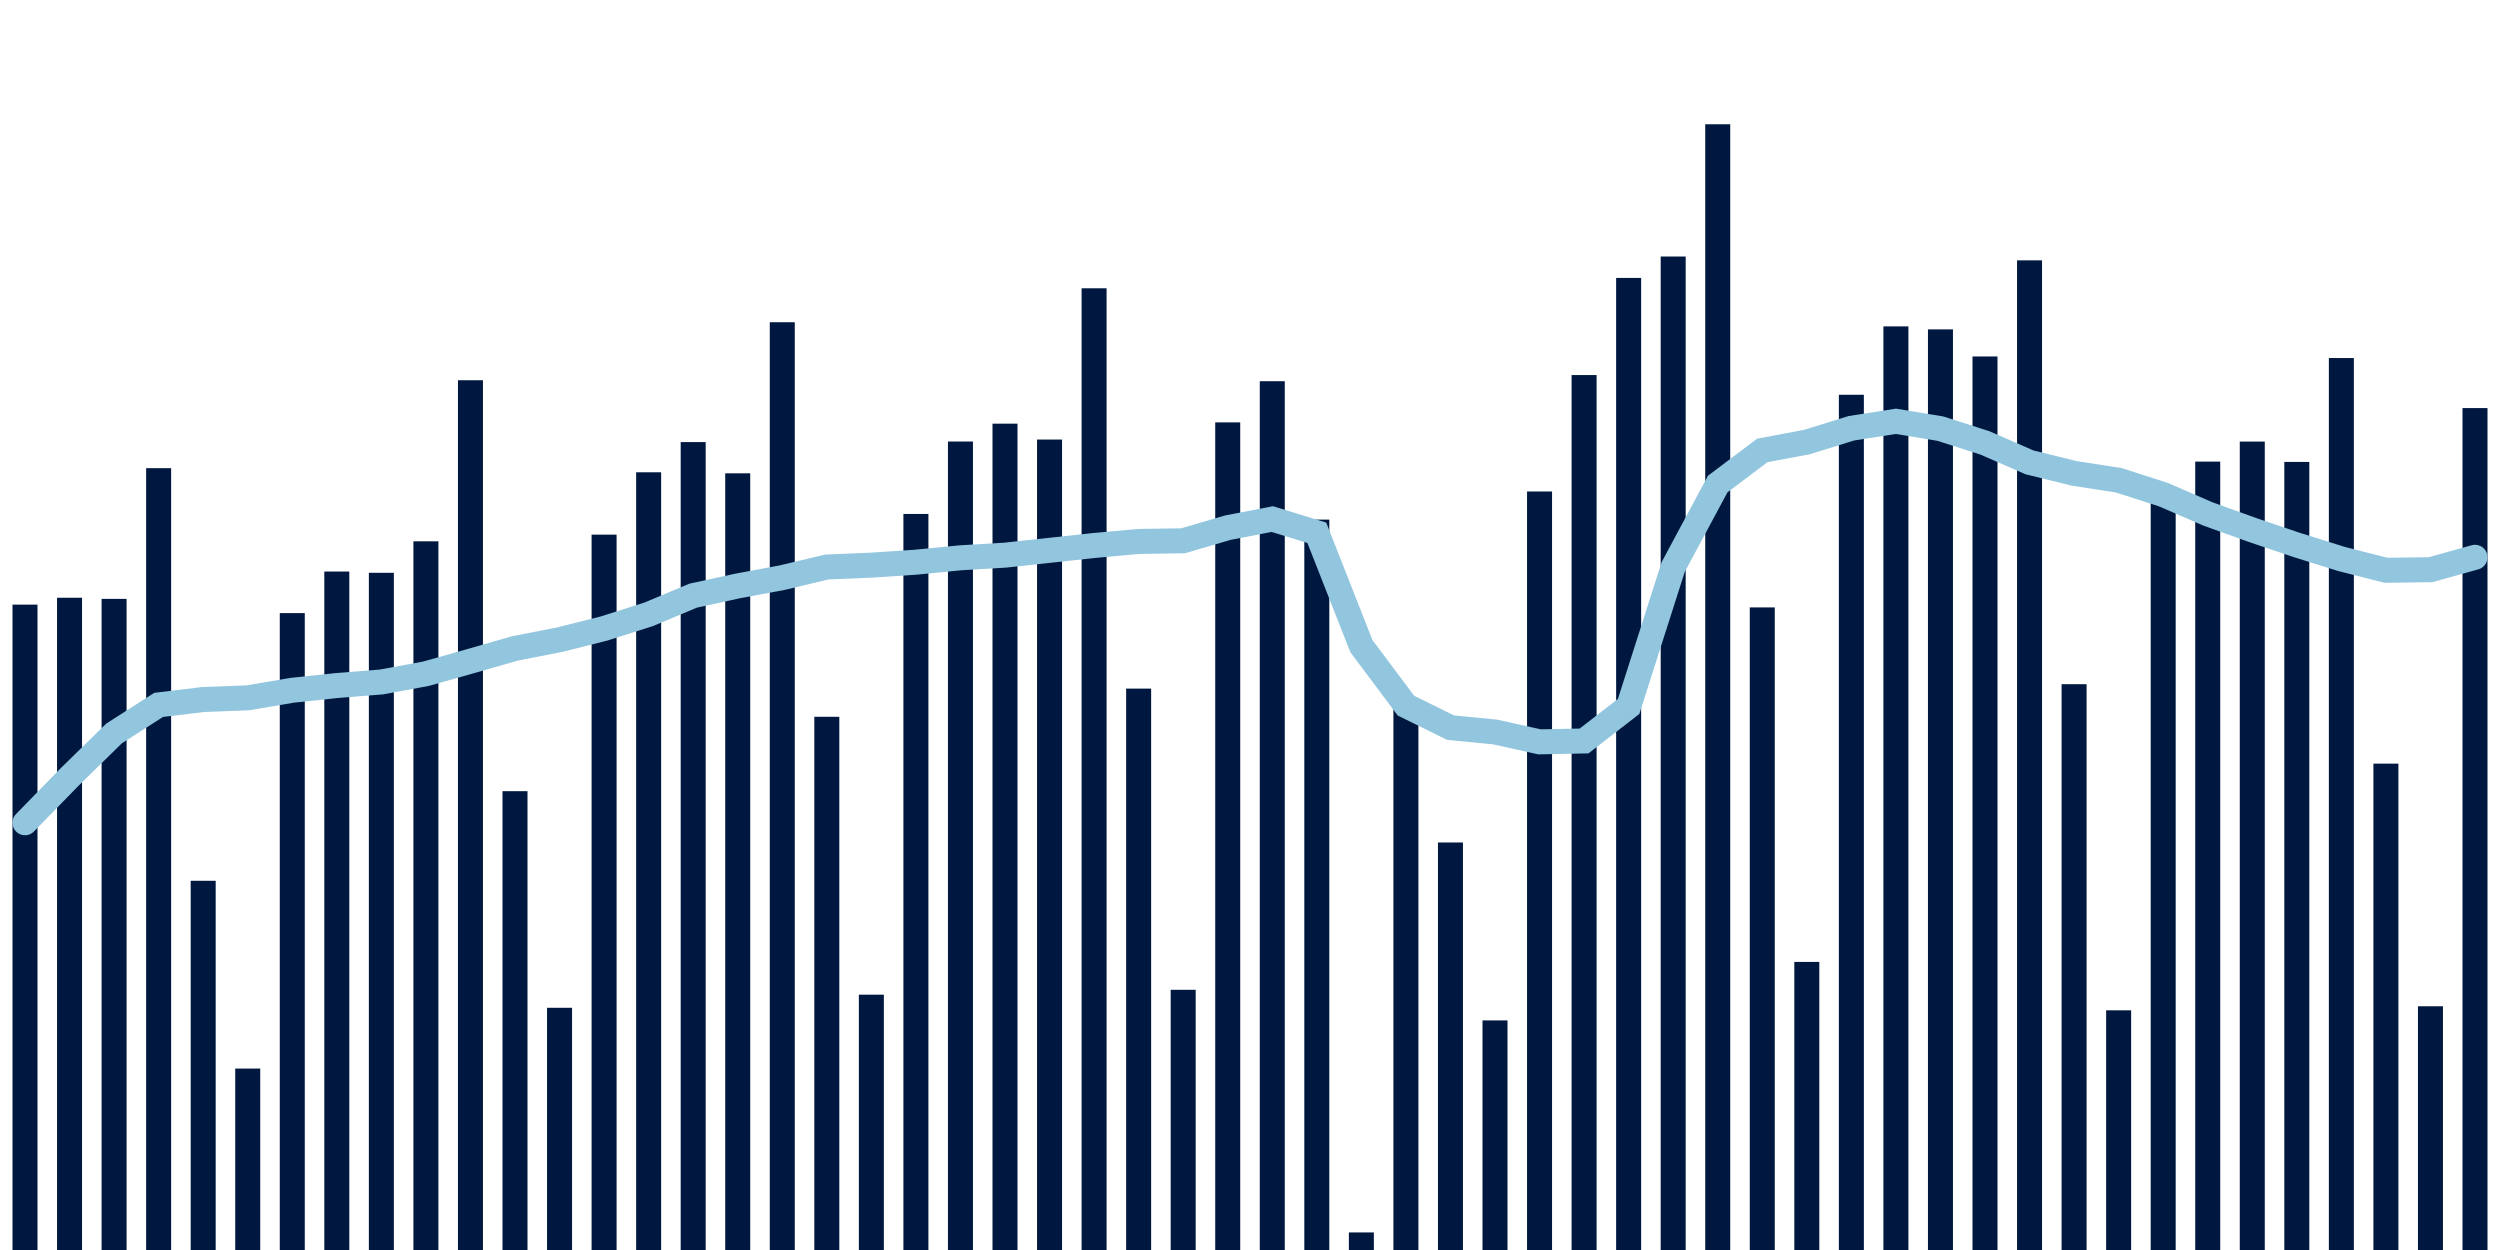 <svg about="DATA_PUBLISHED_DATE:2021-12-28,RENDER_DATE:2021-12-29" xmlns="http://www.w3.org/2000/svg" viewBox="0,0,200,100"><g transform="translate(0,0)"></g><g class="fg-bars tests-vaccines" fill="#00183f" stroke="none"><g><rect x="197" y="32.646" width="2" height="67.354" id="tests-vaccines-0"></rect></g><g><rect x="193.436" y="80.501" width="2" height="19.499" id="tests-vaccines-1"></rect></g><g><rect x="189.873" y="61.091" width="2" height="38.909" id="tests-vaccines-2"></rect></g><g><rect x="186.309" y="28.643" width="2" height="71.357" id="tests-vaccines-3"></rect></g><g><rect x="182.745" y="36.954" width="2" height="63.046" id="tests-vaccines-4"></rect></g><g><rect x="179.182" y="35.327" width="2" height="64.673" id="tests-vaccines-5"></rect></g><g><rect x="175.618" y="36.928" width="2" height="63.072" id="tests-vaccines-6"></rect></g><g><rect x="172.055" y="39.586" width="2" height="60.414" id="tests-vaccines-7"></rect></g><g><rect x="168.491" y="80.826" width="2" height="19.174" id="tests-vaccines-8"></rect></g><g><rect x="164.927" y="54.735" width="2" height="45.265" id="tests-vaccines-9"></rect></g><g><rect x="161.364" y="20.828" width="2" height="79.172" id="tests-vaccines-10"></rect></g><g><rect x="157.8" y="28.517" width="2" height="71.483" id="tests-vaccines-11"></rect></g><g><rect x="154.236" y="26.351" width="2" height="73.649" id="tests-vaccines-12"></rect></g><g><rect x="150.673" y="26.111" width="2" height="73.889" id="tests-vaccines-13"></rect></g><g><rect x="147.109" y="31.581" width="2" height="68.419" id="tests-vaccines-14"></rect></g><g><rect x="143.545" y="76.953" width="2" height="23.047" id="tests-vaccines-15"></rect></g><g><rect x="139.982" y="48.593" width="2" height="51.407" id="tests-vaccines-16"></rect></g><g><rect x="136.418" y="9.941" width="2" height="90.059" id="tests-vaccines-17"></rect></g><g><rect x="132.855" y="20.522" width="2" height="79.478" id="tests-vaccines-18"></rect></g><g><rect x="129.291" y="22.233" width="2" height="77.767" id="tests-vaccines-19"></rect></g><g><rect x="125.727" y="30.004" width="2" height="69.996" id="tests-vaccines-20"></rect></g><g><rect x="122.164" y="39.319" width="2" height="60.681" id="tests-vaccines-21"></rect></g><g><rect x="118.6" y="81.633" width="2" height="18.367" id="tests-vaccines-22"></rect></g><g><rect x="115.036" y="67.399" width="2" height="32.601" id="tests-vaccines-23"></rect></g><g><rect x="111.473" y="56.421" width="2" height="43.579" id="tests-vaccines-24"></rect></g><g><rect x="107.909" y="98.595" width="2" height="1.405" id="tests-vaccines-25"></rect></g><g><rect x="104.345" y="41.569" width="2" height="58.431" id="tests-vaccines-26"></rect></g><g><rect x="100.782" y="30.497" width="2" height="69.503" id="tests-vaccines-27"></rect></g><g><rect x="97.218" y="33.79" width="2" height="66.21" id="tests-vaccines-28"></rect></g><g><rect x="93.655" y="79.184" width="2" height="20.816" id="tests-vaccines-29"></rect></g><g><rect x="90.091" y="55.088" width="2" height="44.912" id="tests-vaccines-30"></rect></g><g><rect x="86.527" y="23.063" width="2" height="76.937" id="tests-vaccines-31"></rect></g><g><rect x="82.964" y="35.164" width="2" height="64.836" id="tests-vaccines-32"></rect></g><g><rect x="79.4" y="33.893" width="2" height="66.107" id="tests-vaccines-33"></rect></g><g><rect x="75.836" y="35.322" width="2" height="64.678" id="tests-vaccines-34"></rect></g><g><rect x="72.273" y="41.117" width="2" height="58.883" id="tests-vaccines-35"></rect></g><g><rect x="68.709" y="79.574" width="2" height="20.426" id="tests-vaccines-36"></rect></g><g><rect x="65.145" y="57.343" width="2" height="42.657" id="tests-vaccines-37"></rect></g><g><rect x="61.582" y="25.778" width="2" height="74.222" id="tests-vaccines-38"></rect></g><g><rect x="58.018" y="37.865" width="2" height="62.135" id="tests-vaccines-39"></rect></g><g><rect x="54.455" y="35.367" width="2" height="64.633" id="tests-vaccines-40"></rect></g><g><rect x="50.891" y="37.783" width="2" height="62.217" id="tests-vaccines-41"></rect></g><g><rect x="47.327" y="42.771" width="2" height="57.229" id="tests-vaccines-42"></rect></g><g><rect x="43.764" y="80.623" width="2" height="19.377" id="tests-vaccines-43"></rect></g><g><rect x="40.2" y="63.294" width="2" height="36.706" id="tests-vaccines-44"></rect></g><g><rect x="36.636" y="30.42" width="2" height="69.58" id="tests-vaccines-45"></rect></g><g><rect x="33.073" y="43.305" width="2" height="56.695" id="tests-vaccines-46"></rect></g><g><rect x="29.509" y="45.824" width="2" height="54.176" id="tests-vaccines-47"></rect></g><g><rect x="25.945" y="45.723" width="2" height="54.277" id="tests-vaccines-48"></rect></g><g><rect x="22.382" y="49.048" width="2" height="50.952" id="tests-vaccines-49"></rect></g><g><rect x="18.818" y="85.485" width="2" height="14.515" id="tests-vaccines-50"></rect></g><g><rect x="15.255" y="70.463" width="2" height="29.537" id="tests-vaccines-51"></rect></g><g><rect x="11.691" y="37.454" width="2" height="62.546" id="tests-vaccines-52"></rect></g><g><rect x="8.127" y="47.911" width="2" height="52.089" id="tests-vaccines-53"></rect></g><g><rect x="4.564" y="47.82" width="2" height="52.18" id="tests-vaccines-54"></rect></g><g><rect x="1" y="48.37" width="2" height="51.63" id="tests-vaccines-55"></rect></g></g><g class="fg-line tests-vaccines" fill="none" stroke="#92c5de" stroke-width="2" stroke-linecap="round"><path d="M198,44.584L194.436,45.576L190.873,45.622L187.309,44.714L183.745,43.598L180.182,42.393L176.618,41.11L173.055,39.565L169.491,38.421L165.927,37.868L162.364,36.99L158.8,35.435L155.236,34.293L151.673,33.705L148.109,34.261L144.545,35.366L140.982,36.035L137.418,38.722L133.855,45.362L130.291,56.515L126.727,59.277L123.164,59.348L119.6,58.558L116.036,58.208L112.473,56.449L108.909,51.684L105.345,42.622L101.782,41.526L98.218,42.215L94.655,43.262L91.091,43.317L87.527,43.64L83.964,44.027L80.4,44.413L76.836,44.624L73.273,44.975L69.709,45.212L66.145,45.361L62.582,46.211L59.018,46.875L55.455,47.652L51.891,49.146L48.327,50.28L44.764,51.177L41.2,51.871L37.636,52.895L34.073,53.9L30.509,54.558L26.945,54.843L23.382,55.222L19.818,55.827L16.255,55.961L12.691,56.391L9.127,58.674L5.564,62.164L2,65.82"></path></g></svg>